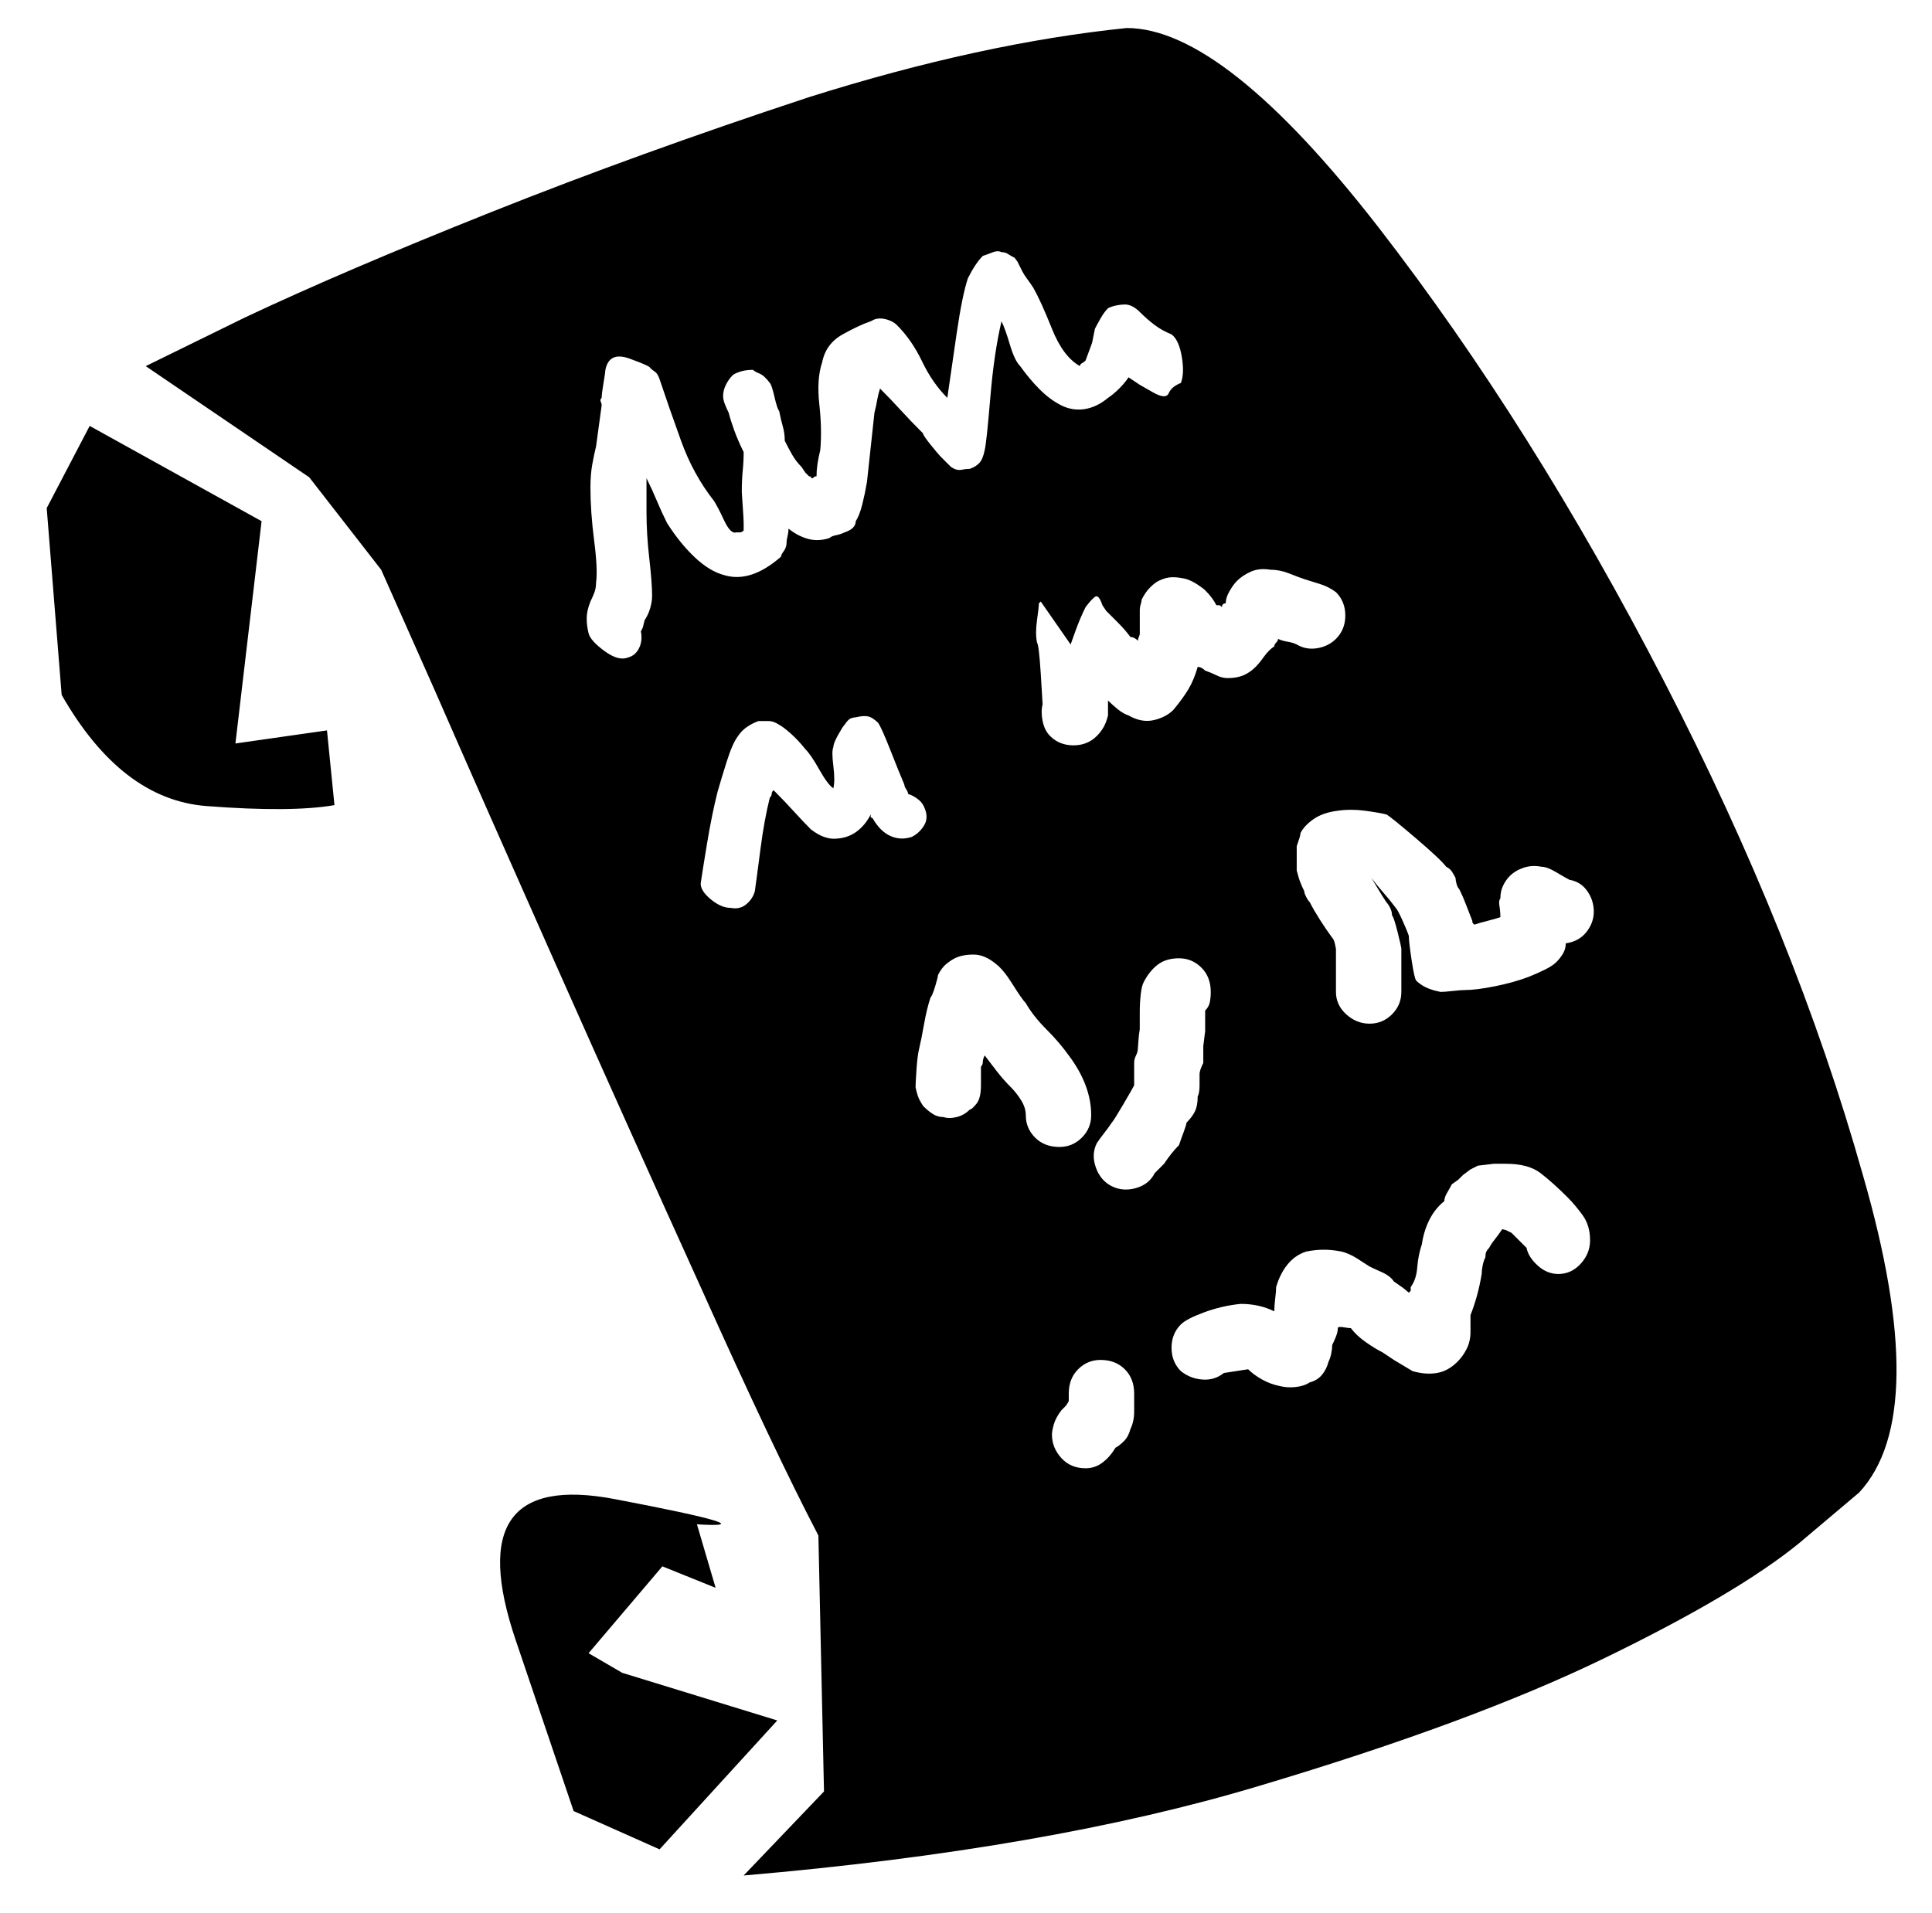 <?xml version="1.0" standalone="no"?>
<!DOCTYPE svg PUBLIC "-//W3C//DTD SVG 1.1//EN" "http://www.w3.org/Graphics/SVG/1.1/DTD/svg11.dtd" >
<svg xmlns="http://www.w3.org/2000/svg" xmlns:xlink="http://www.w3.org/1999/xlink" version="1.1" viewBox="-10 0 1034 1024">
   <path fill="currentColor"
d="M593 15q52 0 135 107q82 106 152.5 242.5t106.5 264.5q37 128 -2 170l-32 27q-33 27 -104 61.5t-185 68.5q-113 34 -276 48l43 -45t-3 -137q-24 -46 -63 -133q-39 -86 -77 -171.5t-66 -149.5l-28 -63l-38.5 -49.5t-87.5 -59.5l53 -26q53 -25 132 -56.5t170 -61.5
q92 -29 170 -37v0zM436 422q-3 -2 -7.5 -10t-7.5 -11q-4 -5 -8 -8.5t-6 -4.5q-3 -2 -5.5 -2h-5.5q-3 1 -6 3t-5 5q-3 4 -6 13.5t-5 16.5q-3 12 -5.5 27t-3.5 22q0 4 5.5 8.5t10.5 4.5q5 1 8.5 -2t4.5 -7q1 -7 3 -22.5t5 -27.5q1 -1 1 -2t1 -2l0.5 0.5l0.5 0.5q5 5 10 10.5
t9 9.5q4 3 7 4t5 1q7 0 12 -3.5t8 -9.5v1.5t1 0.5q4 7 9.5 9.5t11.5 0.5q4 -2 6.5 -6t0.5 -9q-1 -3 -3.5 -5t-5.5 -3q0 -1 -1 -2.5t-1 -2.5q-3 -7 -7.5 -18.5t-6.5 -14.5q-3 -3 -5.5 -3.5t-6.5 0.5q-1 0 -2.5 0.5t-3.5 3.5q-1 1 -3.5 5.5t-2.5 6.5q-1 2 0 10t0 12v0v0v0z
M672 702q-4 -2 -8.5 -3t-9.5 -1q-10 1 -19.5 4.5t-12.5 6.5q-5 5 -5 12.5t5 12.5q5 4 11.5 4.5t11.5 -3.5l13 -2q3 3 7.5 5.5t9.5 3.5q4 1 8.5 0.5t7.5 -2.5q4 -1 6.5 -4t3.5 -7q1 -2 1.5 -4.5t0.5 -4.5q1 -2 2 -4.5t1 -4.5q0 -1 3 -0.5t4 0.5q3 4 8 7.5t9 5.5l6 4t10 6
q7 2 13 1t11 -6q3 -3 5 -7t2 -9v-5v-4q2 -5 3.5 -10.5t2.5 -11.5q0 -2 0.5 -4.5t1.5 -4.5q0 -2 0.5 -3t1.5 -2q1 -2 3 -4.5t4 -5.5l2 0.5t3 1.5l4 4l4 4q1 5 6 9.5t11 4.5q7 0 12 -5.5t5 -12.5q0 -8 -4 -13.5t-8 -9.5q-8 -8 -14.5 -13t-18.5 -5h-6.5t-8.5 1l-4 2t-4 3
l-2.5 2.5t-3.5 2.5q-1 2 -2.5 4.5t-1.5 4.5q-5 4 -8 10t-4 13q-2 6 -2.5 12.5t-3.5 10.5v2t-1 1l-3 -2.5t-5 -3.5q-2 -3 -6.5 -5t-6.5 -3q-3 -2 -7 -4.5t-8 -3.5q-5 -1 -9.5 -1t-9.5 1q-6 2 -10 7t-6 12q0 2 -0.5 6t-0.5 7v0zM492 522q0 1 -1.5 6t-2.5 6q-2 6 -3.5 14.5
t-2.5 12.5t-1.5 11.5t-0.5 9.5q1 5 2.5 7.5l1.5 2.5q3 3 5.5 4.5t5.5 1.5q3 1 7 0t7 -4q1 0 3.5 -3t2.5 -10v-1v-1v-8q1 -1 1 -2.5t1 -3.5q3 4 6.5 8.5t7.5 8.5q3 3 5.5 7t2.5 8q0 7 5 12t13 5q7 0 12 -5t5 -12q0 -8 -3 -16t-9 -16q-5 -7 -12 -14t-11 -14q-2 -2 -7 -10
t-9 -11q-6 -5 -12 -5t-10 2q-2 1 -4.5 3t-4.5 6v0zM571 325q-3 6 -5.5 13l-2.5 7l-16 -23l-0.5 0.5l-0.5 0.5q0 2 -1 9t0 12q1 1 2 16.5t1 16.5q-1 4 0 9t4 8q5 5 12.5 5t12.5 -5q2 -2 3.5 -4.5t2.5 -6.5v-4v-4q2 2 5 4.5t6 3.5q7 4 13.5 2.5t10.5 -5.5q5 -6 8 -11t5 -12v0
v0q1 0 2 0.5t2 1.5q3 1 6 2.5t6 1.5q5 0 8.5 -1.5t6.5 -4.5q2 -2 4.5 -5.5t5.5 -5.5q0 -1 1 -2t1 -2q2 1 5 1.5t5 1.5q5 3 11 2t10 -5q5 -5 5 -12.5t-5 -12.5q-4 -3 -9 -4.5t-8 -2.5t-8 -3t-10 -2q-6 -1 -10.5 1t-7.5 5q-2 2 -4 5.5t-2 6.5q-1 0 -1.5 0.5t-0.5 1.5
q-1 -1 -1.5 -1h-1.5q-1 -2 -2.5 -4t-3.5 -4q-1 -1 -4 -3t-6 -3q-4 -1 -7.5 -1t-7.5 2q-2 1 -4.5 3.5t-4.5 6.5q0 1 -0.5 2.5t-0.5 3.5v6.5v5.5q0 1 -0.5 2t-0.5 2q-1 -1 -2 -1.5t-2 -0.5q-3 -4 -6.5 -7.5l-6.5 -6.5l-1 -1.5l-1 -1.5q-2 -6 -4 -4.5t-5 5.5v0zM597 581
q-1 2 -6 10.5t-6 9.5q-2 3 -4 5.5t-4 5.5q-3 6 -0.5 13t8.5 10t13 1t10 -8l2 -2l3 -3q2 -3 4 -5.5t4 -4.5q1 -3 2.5 -7t1.5 -5q3 -3 4.5 -6t1.5 -8q1 -2 1 -6v-6q0 -1 0.5 -2.5t1.5 -3.5v-4v-5t0.5 -4t0.5 -4v-5v-6q2 -2 2.5 -4.5t0.5 -5.5q0 -8 -5 -13t-12 -5t-11.5 3.5
t-7.5 9.5q-1 2 -1.5 6.5t-0.5 9.5v6v3l-0.5 3.5t-0.5 6.5q0 2 -1 4t-1 4v6v6v0zM764 464q-3 -4 -16.5 -15.5t-15.5 -12.5q-4 -1 -11.5 -2t-14.5 0q-8 1 -13 4.5t-7 7.5q0 1 -0.5 2.5l-1.5 4.5v6.5v6.5q1 4 2 6.5t2 4.5q0 1 1 3t2 3q2 4 5.5 9.5t6.5 9.5q1 1 1.5 3.5l0.5 2.5
v23q0 7 5.5 12t12.5 5t12 -5t5 -12v-23q0 -1 -2 -9t-3 -9q0 -2 -1 -4t-2 -3q-2 -3 -5 -8l-3 -5q3 4 6.5 8t6.5 8q1 1 3.5 6.5t3.5 8.5q0 3 1.5 13t2.5 11q2 2 5 3.5t8 2.5q2 0 6.5 -0.5t6.5 -0.5q6 0 16 -2t18 -5q5 -2 9 -4t6 -4t3.5 -4.5t1.5 -5.5q7 -1 11 -6t4 -11
t-3.5 -11t-9.5 -6q-2 -1 -7 -4t-8 -3q-5 -1 -9.5 0.5t-7.5 4.5q-2 2 -3.5 5t-1.5 7q-1 1 -0.5 4t0.5 6q-3 1 -7 2t-7 2q-1 -1 -1 -1.5v-0.5q-2 -5 -3.5 -9t-3.5 -8q-1 -1 -1.5 -3t-0.5 -3q-1 -2 -2 -3.5t-3 -2.5v0zM562 750q-1 2 -2 3l-2 2q-3 4 -4 7.5t-1 5.5q0 7 5 12.5
t13 5.5q5 0 9 -3t7 -8q2 -1 4.5 -3.5t3.5 -6.5q2 -4 2 -9.5v-9.5q0 -8 -5 -13t-13 -5q-7 0 -12 5t-5 13v1.5v2.5zM309 239q-1 4 -2 9.5t-1 12.5q0 13 2 28.5t1 22.5q0 3 -1 5.5t-2 4.5q-2 5 -2 9t1 8t8.5 9.5t12.5 3.5q4 -1 6 -5t1 -9l1 -2t1 -4q2 -3 3 -6.5t1 -6.5
q0 -7 -1.5 -20t-1.5 -25v-7v-6v-3v-2q3 6 5.5 12t5.5 12q7 11 15 18.5t16 9.5q7 2 14.5 -0.5t15.5 -9.5q0 -1 1.5 -3t1.5 -5q0 -1 0.5 -3t0.5 -4q5 4 10.5 5.5t11.5 -0.5q1 -1 3.5 -1.5t4.5 -1.5q3 -1 4.5 -2.5t1.5 -3.5q2 -3 3.5 -9t2.5 -12q1 -9 2 -18.5t2 -18.5
q1 -4 1.5 -7t1.5 -6q6 6 11 11.5t12 12.5q0 1 4 6t6 7l3 3l2 2q3 2 5.5 1.5t4.5 -0.5q3 -1 5 -3t3 -7q1 -4 3 -28t6 -41q2 4 4.5 12.5t5.5 11.5q5 7 10.5 12.5t11.5 8.5t12.5 2t12.5 -6q3 -2 6 -5t5 -6l6 4t7 4t8.5 0.5t6.5 -5.5q2 -5 0.5 -14t-5.5 -12q-5 -2 -9 -5t-8 -7
q-2 -2 -4 -3t-4 -1t-4.5 0.5t-4.5 1.5q-2 2 -4 5.5t-3 5.5l-1.5 7.5t-3.5 9.5q-1 1 -2 1.5t-1 1.5q-9 -5 -15 -20t-10 -22q-2 -3 -3.5 -5t-2.5 -4l-0.5 -1l-0.5 -1l-1.5 -3t-1.5 -2q-2 -1 -3.5 -2t-3.5 -1q-2 -1 -4.5 0t-5.5 2q-2 2 -4 5t-4 7q-3 9 -6 29.5t-5 34.5
q-8 -8 -13.5 -19.5t-13.5 -19.5q-2 -2 -5.5 -3t-6.5 0l-2 1q-6 2 -15 7t-11 15q-3 9 -1.5 22.5t0.5 24.5q-1 4 -1.5 7.5t-0.5 6.5q-1 0 -1.5 0.5l-0.5 0.5q-1 0 -1 -0.5t-1 -0.5l-2 -2t-2 -3q-3 -3 -5 -6.5t-4 -7.5q0 -4 -1 -7.5t-2 -8.5q-1 -1 -2.5 -7.5t-2.5 -7.5
q-3 -4 -5.5 -5t-3.5 -2q-4 0 -7 1t-4 2q-2 2 -3.5 5t-1.5 6q0 2 1 4.5t2 4.5q1 4 3 9.5t5 11.5q0 5 -0.5 10t-0.5 11q0 1 0.5 8t0.5 9v0v0v4q-1 1 -2 1h-2q-3 1 -6.5 -6.5t-5.5 -10.5q-11 -14 -17.5 -32t-11.5 -33q-1 -3 -2.5 -4t-2.5 -2q0 -1 -11 -5t-13 6q0 1 -1 7t-1 8
q-1 1 -0.5 2t0.5 2l-3 22v0zM38 228l-23 44t8 100q32 56 77.5 59.5t68.5 -0.5l-4 -40l-49 7t14 -119l-92 -51v0zM406 921l-63 69l-46 -20.5t-31 -91.5t53 -75.5t44 13.5l10 34l-28.5 -11.5t-39.5 46.5l18 10.5t83 25.5z" />
</svg>
